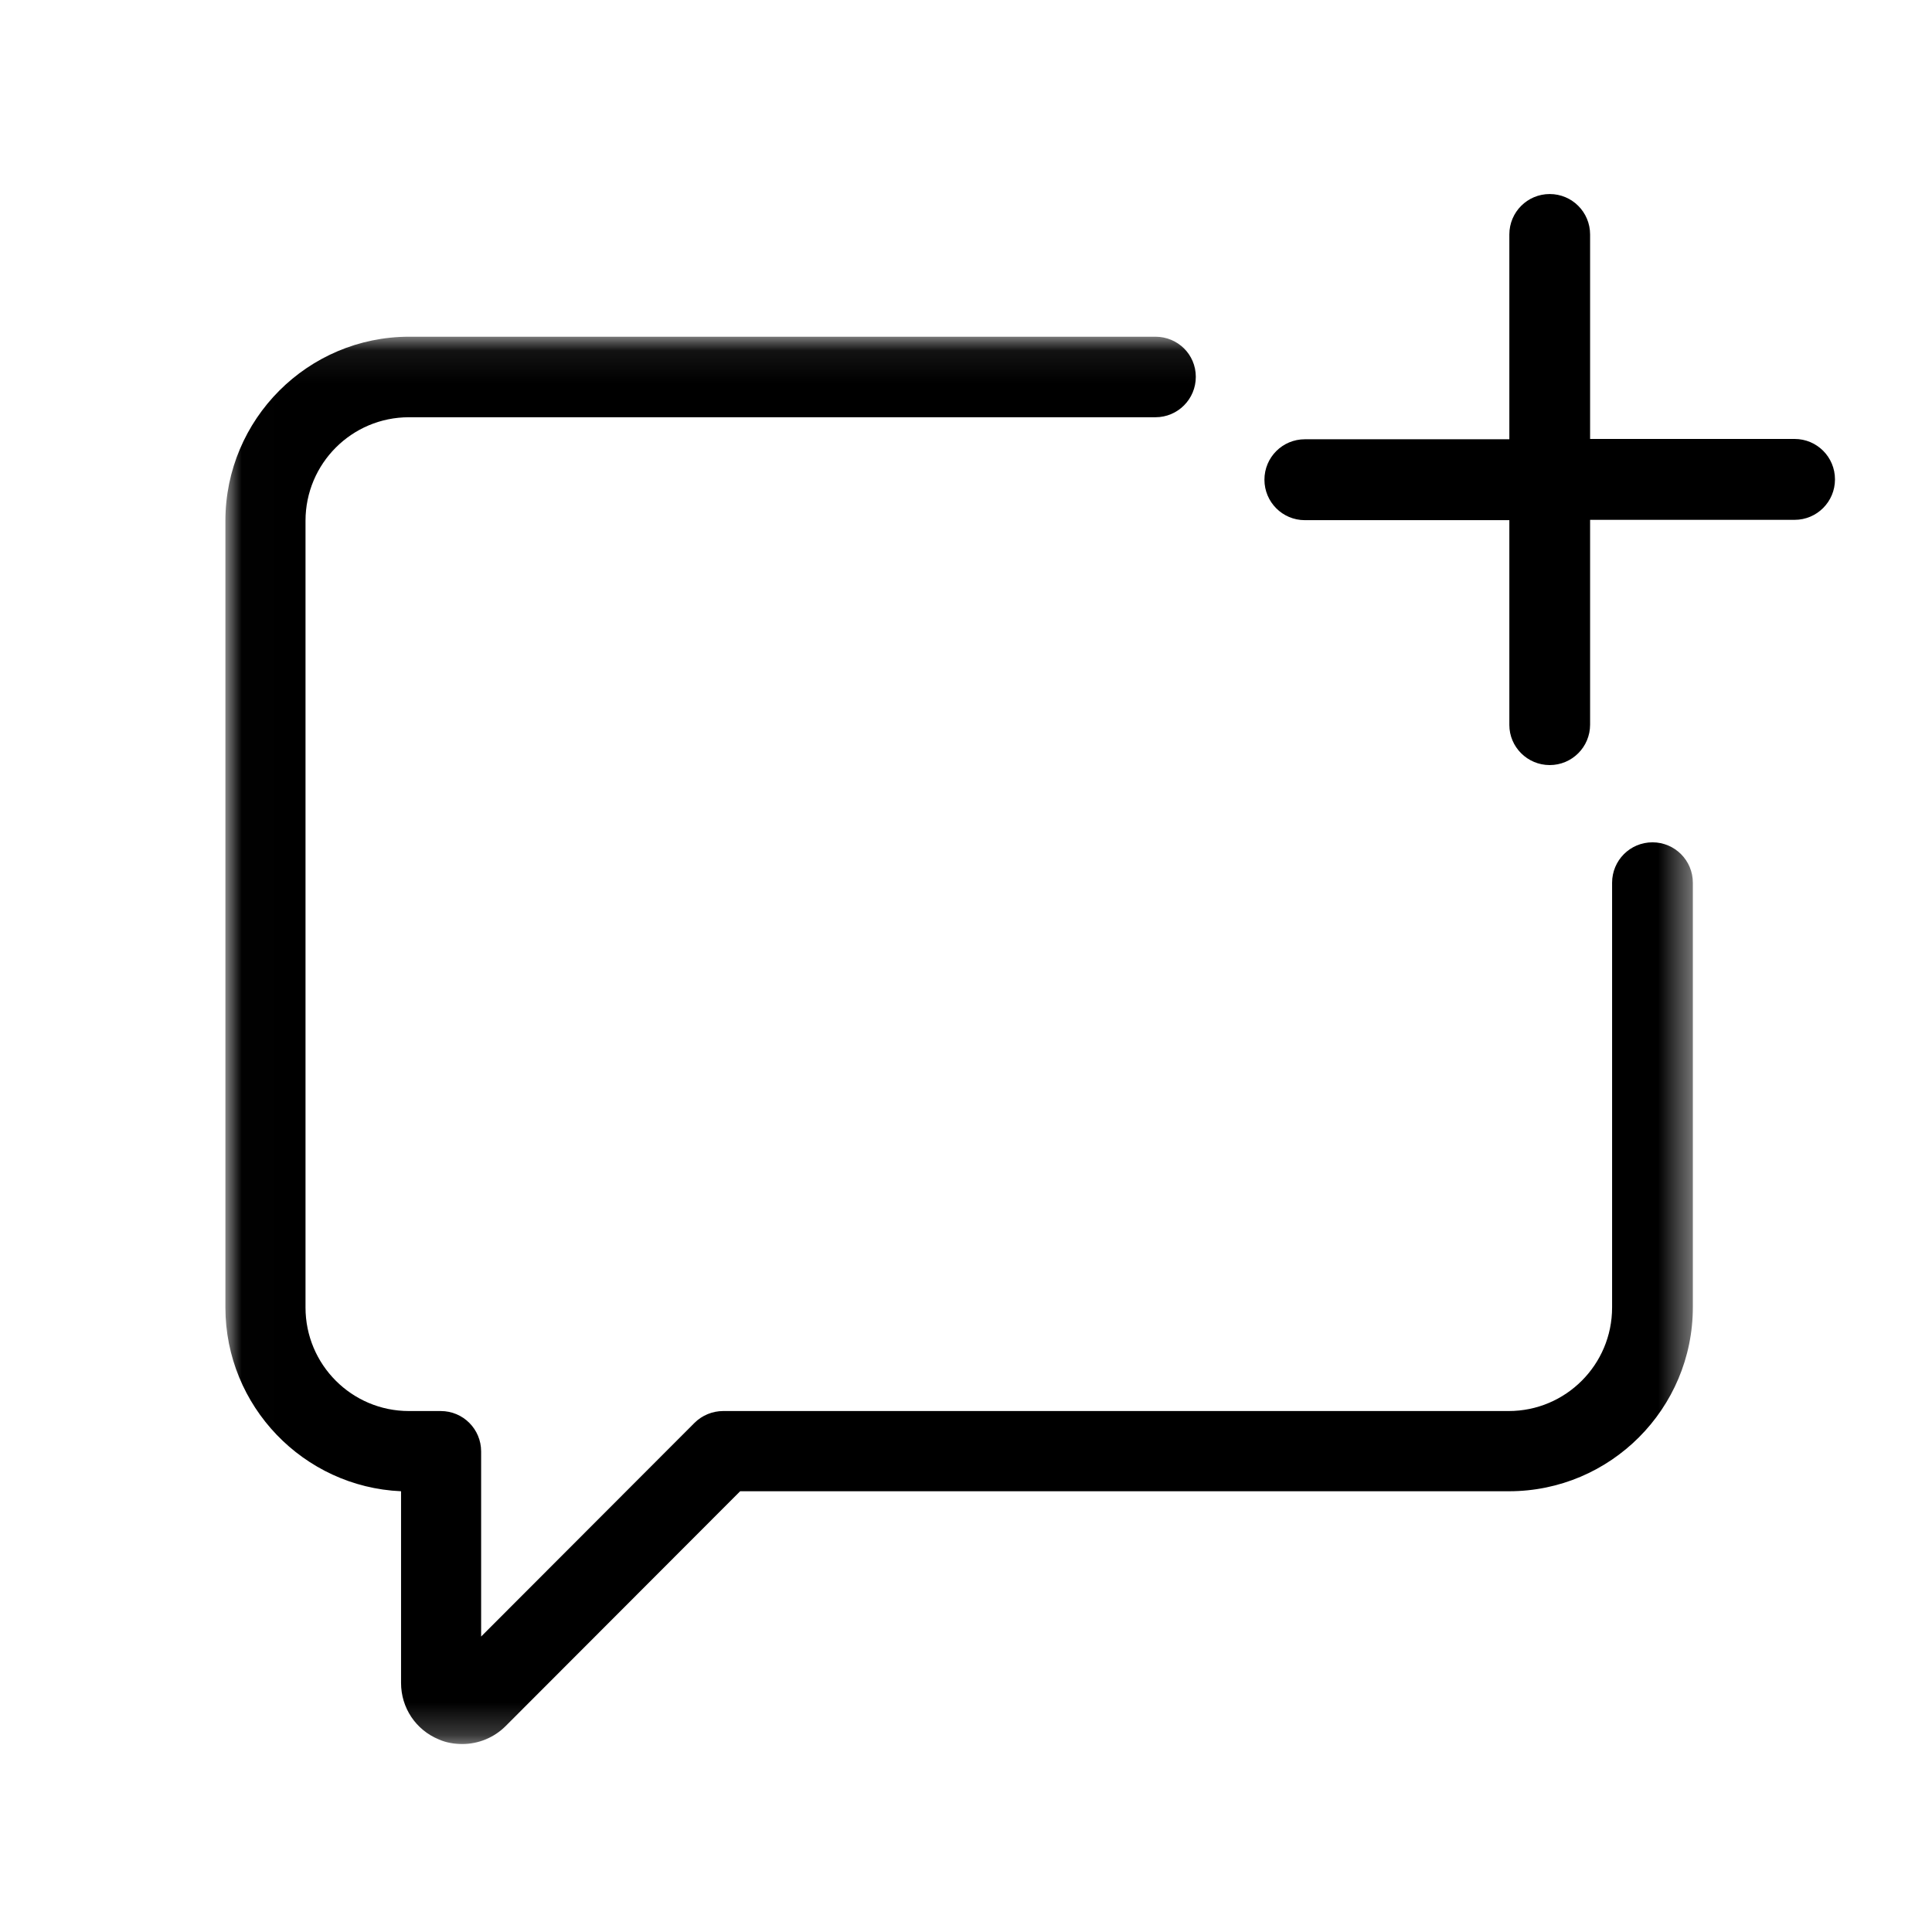 <?xml version="1.0" encoding="UTF-8"?>
<svg width="60px" height="60px" viewBox="0 0 60 60" version="1.1" xmlns="http://www.w3.org/2000/svg" xmlns:xlink="http://www.w3.org/1999/xlink">
    <!-- Generator: Sketch 41.2 (35397) - http://www.bohemiancoding.com/sketch -->
    <title>Send to Chat</title>
    <desc>Created with Sketch.</desc>
    <defs>
        <polygon id="path-1" points="0.008 0.074 0.008 43.779 45.573 43.779 45.573 0.074"></polygon>
    </defs>
    <g id="Page-1" stroke="none" stroke-width="1" fill="none" fill-rule="evenodd">
        <g id="Send-to-Chat">
            <g id="speech-bubble" transform="translate(7, 6)">
                <g id="Group-3" transform="translate(0, 4.383)">
                    <mask id="mask-2" fill="white">
                        <use xlink:href="#path-1"></use>
                    </mask>
                    <g id="Clip-2"></g>
                    <path d="M5.455,35.929 L5.455,41.881 C5.455,42.656 5.913,43.341 6.627,43.636 C6.861,43.739 7.106,43.779 7.361,43.779 C7.851,43.779 8.34,43.586 8.707,43.218 L15.986,35.929 L39.864,35.929 C43.014,35.929 45.573,33.366 45.573,30.211 L45.573,17.032 C45.573,16.337 45.012,15.776 44.319,15.776 C43.625,15.776 43.065,16.337 43.065,17.032 L43.065,30.222 C43.065,31.998 41.627,33.438 39.853,33.438 L15.456,33.438 C15.13,33.438 14.804,33.57 14.569,33.805 L7.942,40.441 L7.942,34.693 C7.942,33.999 7.382,33.438 6.688,33.438 L5.699,33.438 C3.925,33.438 2.488,31.998 2.488,30.222 L2.488,5.791 C2.488,4.015 3.925,2.575 5.699,2.575 L28.883,2.575 C29.576,2.575 30.137,2.014 30.137,1.319 C30.137,0.625 29.576,0.074 28.883,0.074 L5.709,0.074 C2.559,0.074 0,2.636 0,5.791 L0,30.222 C0,33.285 2.426,35.796 5.455,35.929 Z" id="Fill-1" fill="#000000" mask="url(#mask-2)"></path>
                </g>
                <path d="M41.128,17.76 C41.821,17.76 42.382,17.198 42.382,16.504 L42.382,10.144 L48.733,10.144 C49.427,10.144 49.987,9.582 49.987,8.888 C49.987,8.193 49.427,7.632 48.733,7.632 L42.382,7.632 L42.382,1.282 C42.382,0.587 41.821,0.026 41.128,0.026 C40.434,0.026 39.874,0.587 39.874,1.282 L39.874,7.642 L33.522,7.642 C32.829,7.642 32.268,8.203 32.268,8.898 C32.268,9.592 32.829,10.154 33.522,10.154 L39.874,10.154 L39.874,16.514 C39.874,17.198 40.434,17.76 41.128,17.76 Z" id="Fill-4" fill="#000000"></path>
            </g>
        </g>
    </g>
</svg>